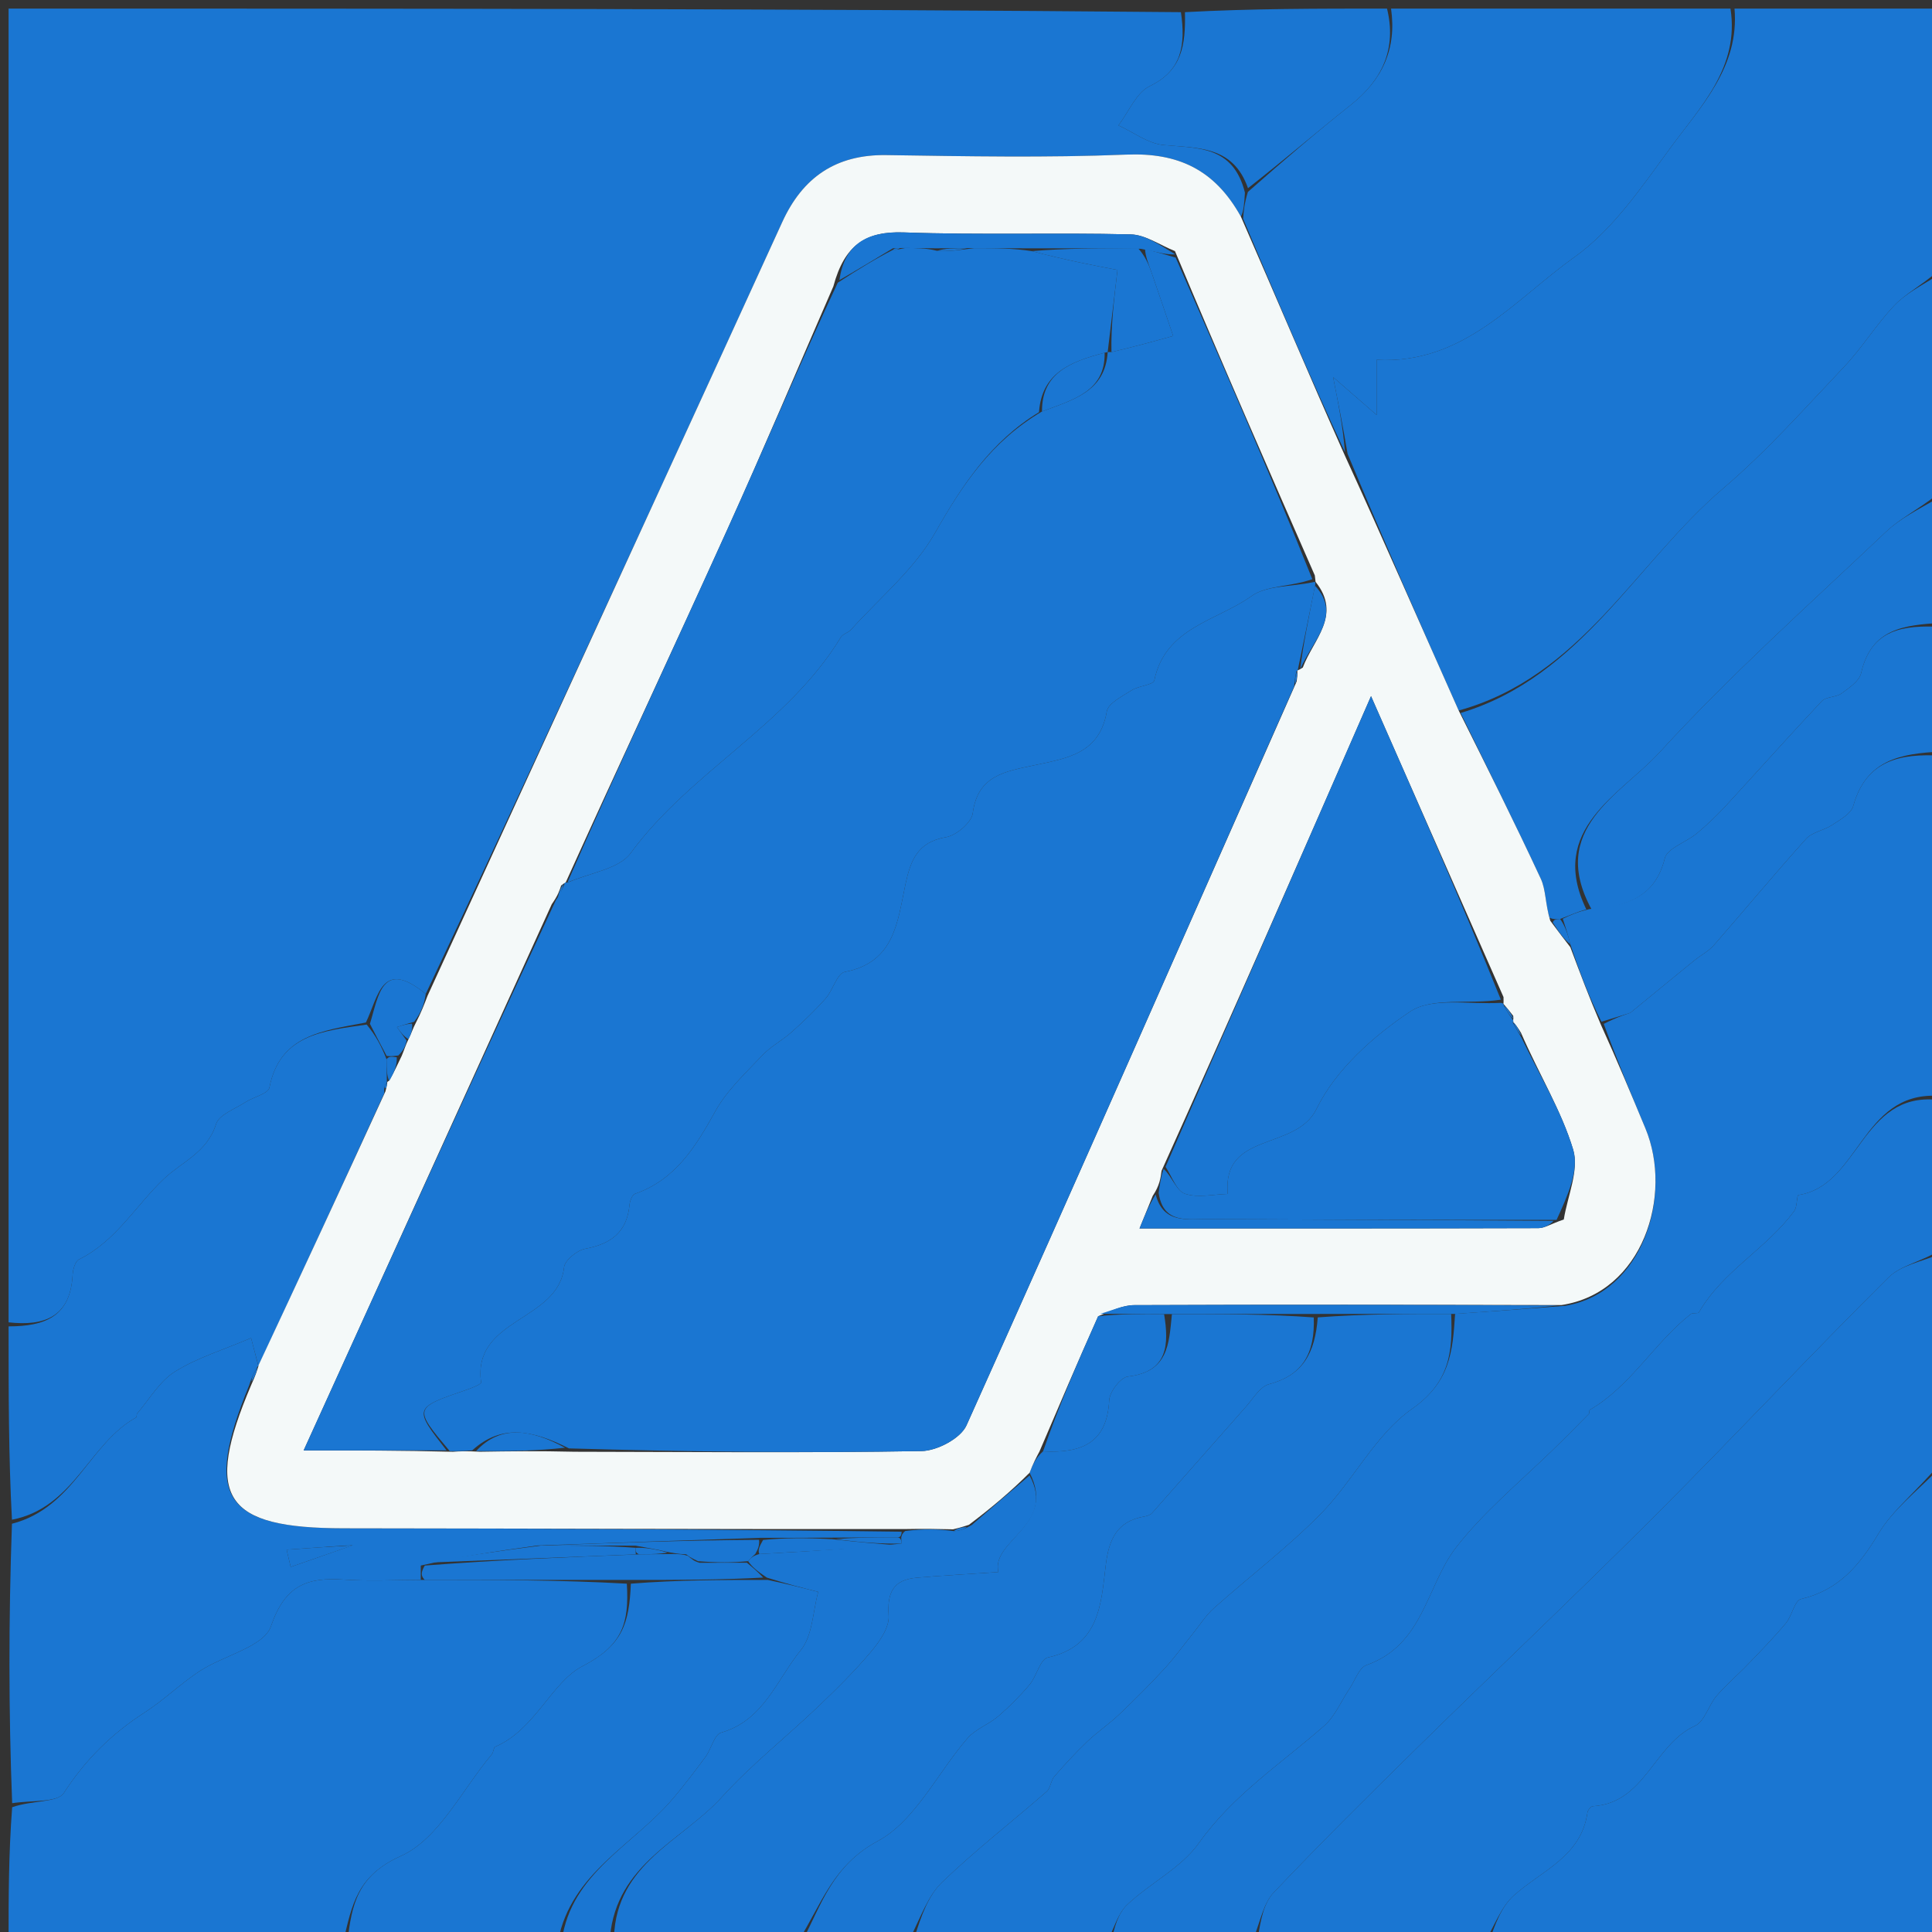 <svg version="1.1" id="Layer_1" xmlns="http://www.w3.org/2000/svg" xmlns:xlink="http://www.w3.org/1999/xlink" x="0px" y="0px"
	 width="100%" viewBox="0 0 225 225" enable-background="new 0 0 225 225" xml:space="preserve">
<rect x="0" y="0" width="225" height="225" fill="#333333" stroke="none"/>
<path fill="#1A76D2" opacity="1" stroke="none" 
	d="
M1,154 
	C1,103.077 1,52.154 1,1 
	C46.354,1 91.708,1 137.53,1.416 
	C138.088,5.276 137.638,8.226 133.913,10.022 
	C132.326,10.787 131.452,13.031 130.254,14.603 
	C132.005,15.401 133.707,16.72 135.517,16.891 
	C139.508,17.267 143.611,16.955 144.985,22.431 
	C144.905,23.736 144.838,24.605 144.515,25.232 
	C141.461,19.723 137.169,17.761 131.169,18.005 
	C121.868,18.382 112.539,18.2 103.224,18.062 
	C97.334,17.975 93.466,20.672 91.093,25.877 
	C88.751,31.017 86.398,36.153 84.044,41.287 
	C72.626,66.184 61.207,91.079 49.58,115.754 
	C44.464,111.568 44.099,115.965 42.614,119.082 
	C37.527,120.06 32.592,120.52 31.377,126.655 
	C31.233,127.382 29.5,127.755 28.556,128.373 
	C27.352,129.163 25.504,129.816 25.159,130.913 
	C24.113,134.236 21.23,135.258 19.082,137.294 
	C15.81,140.397 13.514,144.538 9.199,146.673 
	C8.757,146.891 8.492,147.833 8.46,148.456 
	C8.204,153.349 5.204,154.465 1,154 
z"/>
<path fill="#1A76D2" opacity="1" stroke="none" 
	d="
M226,88 
	C226,101.021 226,114.042 225.609,127.619 
	C216.764,127.196 216.531,138.073 209.463,139.169 
	C209.217,139.207 209.328,140.517 208.967,141.012 
	C205.763,145.409 200.632,148.007 197.859,152.833 
	C197.754,153.016 197.144,152.85 196.915,153.03 
	C192.65,156.386 189.95,161.394 185.146,164.191 
	C185.053,164.245 185.136,164.562 185.04,164.66 
	C183.586,166.133 182.136,167.611 180.646,169.047 
	C176.853,172.703 172.608,176.279 169.565,180.227 
	C166.108,184.712 165.801,191.558 159.148,193.913 
	C158.278,194.22 157.814,195.693 157.18,196.638 
	C156.195,198.103 155.484,199.871 154.204,200.996 
	C149.204,205.39 143.61,209.024 139.621,214.644 
	C137.563,217.545 133.939,219.292 131.271,221.822 
	C130.177,222.859 129.737,224.587 129,226 
	C121.646,226 114.291,226 106.505,225.619 
	C107.258,223.205 108.073,220.788 109.703,219.216 
	C113.57,215.487 117.839,212.178 121.895,208.641 
	C122.352,208.242 122.37,207.372 122.787,206.89 
	C124.005,205.484 125.271,204.11 126.616,202.826 
	C127.789,201.706 129.154,200.787 130.33,199.67 
	C132.132,197.958 133.895,196.199 135.578,194.371 
	C136.782,193.063 137.826,191.609 138.945,190.224 
	C139.745,189.233 140.435,188.118 141.374,187.281 
	C145.525,183.58 149.994,180.2 153.874,176.24 
	C157.632,172.403 160.167,167.08 164.421,164.097 
	C168.881,160.97 169.185,157.406 169.46,153.015 
	C173.916,152.714 177.914,152.42 182.287,152.073 
	C191.337,150.566 194.86,139.198 191.626,131.415 
	C189.984,127.465 188.339,123.516 186.77,119.242 
	C188.251,118.469 189.659,118.021 189.864,117.956 
	C192.749,115.592 195.017,113.723 197.299,111.87 
	C198.054,111.256 198.969,110.794 199.598,110.076 
	C203.196,105.966 206.678,101.753 210.332,97.695 
	C211.054,96.894 212.42,96.711 213.377,96.073 
	C214.298,95.459 215.577,94.767 215.828,93.866 
	C217.332,88.479 221.348,87.754 226,88 
z"/>
<path fill="#1A76D2" opacity="1" stroke="none" 
	d="
M202,1 
	C209.936,1 217.872,1 226,1 
	C226,11.02 226,21.041 225.651,31.614 
	C223.72,33.288 221.916,34.2 220.606,35.582 
	C218.503,37.801 216.883,40.477 214.781,42.697 
	C210.202,47.531 205.751,52.555 200.702,56.861 
	C190.491,65.57 184.14,78.815 169.878,82.747 
	C165.406,72.713 161.162,62.964 156.941,52.855 
	C156.41,49.722 155.857,46.949 155.252,43.914 
	C156.73,45.2 158.204,46.483 160.32,48.324 
	C160.32,45.561 160.32,43.704 160.32,41.906 
	C170.438,42.464 176.379,34.913 183.355,29.946 
	C187.853,26.742 191.214,21.75 194.566,17.178 
	C198.103,12.355 202.589,7.79 202,1 
z"/>
<path fill="#1A76D2" opacity="1" stroke="none" 
	d="
M226,146 
	C226,154.021 226,162.042 225.697,170.699 
	C223.14,173.745 220.406,175.868 218.749,178.636 
	C216.541,182.324 214.125,185.191 209.756,186.22 
	C208.991,186.4 208.7,188.181 207.978,189.044 
	C206.574,190.721 205.037,192.29 203.52,193.869 
	C202.338,195.1 201.019,196.208 199.915,197.501 
	C198.975,198.603 198.521,200.485 197.39,200.995 
	C192.619,203.146 191.598,209.984 185.501,210.352 
	C185.271,210.366 184.915,210.803 184.876,211.079 
	C184.146,216.237 179.532,217.843 176.285,220.763 
	C174.812,222.088 174.072,224.229 173,226 
	C164.312,226 155.625,226 146.503,225.634 
	C146.805,223.624 147.172,221.629 148.342,220.396 
	C153.81,214.635 159.45,209.035 165.119,203.469 
	C174.328,194.429 183.708,185.561 192.831,176.434 
	C201.953,167.308 210.769,157.874 219.923,148.78 
	C221.406,147.307 223.948,146.9 226,146 
z"/>
<path fill="#1A76D2" opacity="1" stroke="none" 
	d="
M40,226 
	C27.106,226 14.211,226 1,226 
	C1,220.985 1,215.964 1.416,210.47 
	C3.76,209.642 6.701,209.942 7.432,208.813 
	C9.937,204.94 13.006,201.907 16.836,199.441 
	C19.083,197.995 21.024,196.075 23.262,194.612 
	C26.061,192.782 30.732,191.789 31.554,189.392 
	C33.195,184.608 35.773,183.671 40.041,183.96 
	C43.015,184.161 46.014,183.995 49.47,183.994 
	C57.626,183.996 65.314,183.997 73.001,184.435 
	C73.283,189.075 72.49,191.634 67.822,194.052 
	C64.23,195.913 62.305,201.46 57.685,203.418 
	C57.467,203.51 57.486,204.059 57.282,204.301 
	C53.823,208.408 51.098,214.175 46.677,216.156 
	C41.529,218.465 40.989,221.913 40,226 
z"/>
<path fill="#1A76D2" opacity="1" stroke="none" 
	d="
M226,145.532 
	C223.948,146.9 221.406,147.307 219.923,148.78 
	C210.769,157.874 201.953,167.308 192.831,176.434 
	C183.708,185.561 174.328,194.429 165.119,203.469 
	C159.45,209.035 153.81,214.635 148.342,220.396 
	C147.172,221.629 146.805,223.624 146.034,225.634 
	C140.645,226 135.29,226 129.468,226 
	C129.737,224.587 130.177,222.859 131.271,221.822 
	C133.939,219.292 137.563,217.545 139.621,214.644 
	C143.61,209.024 149.204,205.39 154.204,200.996 
	C155.484,199.871 156.195,198.103 157.18,196.638 
	C157.814,195.693 158.278,194.22 159.148,193.913 
	C165.801,191.558 166.108,184.712 169.565,180.227 
	C172.608,176.279 176.853,172.703 180.646,169.047 
	C182.136,167.611 183.586,166.133 185.04,164.66 
	C185.136,164.562 185.053,164.245 185.146,164.191 
	C189.95,161.394 192.65,156.386 196.915,153.03 
	C197.144,152.85 197.754,153.016 197.859,152.833 
	C200.632,148.007 205.763,145.409 208.967,141.012 
	C209.328,140.517 209.217,139.207 209.463,139.169 
	C216.531,138.073 216.764,127.196 225.609,128.087 
	C226,133.688 226,139.376 226,145.532 
z"/>
<path fill="#1A76D2" opacity="1" stroke="none" 
	d="
M201.531,1 
	C202.589,7.79 198.103,12.355 194.566,17.178 
	C191.214,21.75 187.853,26.742 183.355,29.946 
	C176.379,34.913 170.438,42.464 160.32,41.906 
	C160.32,43.704 160.32,45.561 160.32,48.324 
	C158.204,46.483 156.73,45.2 155.252,43.914 
	C155.857,46.949 156.41,49.722 156.631,52.662 
	C152.457,43.711 148.614,34.593 144.771,25.474 
	C144.838,24.605 144.905,23.736 145.328,22.353 
	C149.56,18.621 153.384,15.338 157.328,12.207 
	C160.993,9.298 162.674,5.666 162,1 
	C175.021,1 188.042,1 201.531,1 
z"/>
<path fill="#1A76D2" opacity="1" stroke="none" 
	d="
M173.469,226 
	C174.072,224.229 174.812,222.088 176.285,220.763 
	C179.532,217.843 184.146,216.237 184.876,211.079 
	C184.915,210.803 185.271,210.366 185.501,210.352 
	C191.598,209.984 192.619,203.146 197.39,200.995 
	C198.521,200.485 198.975,198.603 199.915,197.501 
	C201.019,196.208 202.338,195.1 203.52,193.869 
	C205.037,192.29 206.574,190.721 207.978,189.044 
	C208.7,188.181 208.991,186.4 209.756,186.22 
	C214.125,185.191 216.541,182.324 218.749,178.636 
	C220.406,175.868 223.14,173.745 225.697,171.168 
	C226,189.259 226,207.518 226,226 
	C208.646,226 191.292,226 173.469,226 
z"/>
<path fill="#1A76D2" opacity="1" stroke="none" 
	d="
M93,226 
	C85.979,226 78.958,226 71.504,225.621 
	C71.793,217.009 79.461,214.365 84.064,209.292 
	C87.477,205.529 91.516,202.34 95.206,198.821 
	C97.369,196.759 99.511,194.651 101.43,192.367 
	C102.426,191.182 103.589,189.524 103.493,188.163 
	C103.304,185.454 104.034,183.981 106.748,183.741 
	C109.595,183.49 112.451,183.341 116.268,183.082 
	C115.389,179.396 123.057,177.611 119.907,171.514 
	C120.294,170.476 120.677,169.754 121.472,169.022 
	C126.139,169.282 128.93,167.921 129.177,163.077 
	C129.228,162.08 130.503,160.411 131.361,160.311 
	C136.071,159.762 136.136,156.534 136.479,153.05 
	C142.299,153.036 147.652,153.032 153,153.428 
	C153.151,157.623 151.711,160.156 147.784,161.206 
	C146.729,161.489 145.94,162.883 145.1,163.83 
	C141.45,167.943 137.832,172.083 134.182,176.195 
	C133.98,176.422 133.603,176.554 133.286,176.608 
	C130.095,177.15 129.149,179.249 128.781,182.239 
	C128.224,186.768 128.088,191.703 122.025,193.034 
	C121.137,193.228 120.733,195.207 119.905,196.192 
	C118.789,197.52 117.547,198.766 116.23,199.896 
	C115.135,200.836 113.616,201.355 112.694,202.415 
	C109.176,206.461 106.586,212.071 102.212,214.419 
	C96.961,217.236 95.643,221.848 93,226 
z"/>
<path fill="#1A76D2" opacity="1" stroke="none" 
	d="
M170.106,83.033 
	C184.14,78.815 190.491,65.57 200.702,56.861 
	C205.751,52.555 210.202,47.531 214.781,42.697 
	C216.883,40.477 218.503,37.801 220.606,35.582 
	C221.916,34.2 223.72,33.288 225.651,32.082 
	C226,40.354 226,48.708 225.643,57.568 
	C223.398,59.341 221.287,60.374 219.659,61.917 
	C210.75,70.361 201.56,78.564 193.287,87.601 
	C188.749,92.558 180.2,96.526 184.741,105.904 
	C183.656,106.205 182.828,106.601 181.69,107.021 
	C181.174,107.061 180.967,107.077 180.465,106.894 
	C179.946,105.237 180.042,103.631 179.445,102.347 
	C176.431,95.863 173.237,89.463 170.106,83.033 
M175.525,84.497 
	C175.525,84.497 175.487,84.509 175.525,84.497 
z"/>
<path fill="#1A76D2" opacity="1" stroke="none" 
	d="
M49.001,183.994 
	C46.014,183.995 43.015,184.161 40.041,183.96 
	C35.773,183.671 33.195,184.608 31.554,189.392 
	C30.732,191.789 26.061,192.782 23.262,194.612 
	C21.024,196.075 19.083,197.995 16.836,199.441 
	C13.006,201.907 9.937,204.94 7.432,208.813 
	C6.701,209.942 3.76,209.642 1.416,209.999 
	C1,199.312 1,188.625 1.392,177.456 
	C8.645,175.58 10.374,168.107 15.857,165.074 
	C15.954,165.021 15.885,164.718 15.981,164.607 
	C17.415,162.941 18.591,160.848 20.376,159.736 
	C22.983,158.112 26.03,157.193 29.239,155.824 
	C29.544,156.98 29.822,158.031 30.079,159.058 
	C30.06,159.035 30.12,159.027 29.934,159.248 
	C29.508,159.99 29.268,160.511 28.99,161.402 
	C23.648,174.453 26.09,177.972 40.056,177.986 
	C61.712,178.008 83.369,178.098 105.01,178.385 
	C104.995,178.609 104.961,179.059 104.522,179.045 
	C101.729,179.045 99.376,179.06 96.577,179.075 
	C93.754,179.087 91.375,179.1 88.529,179.095 
	C79.724,179.38 71.388,179.682 62.585,179.99 
	C57.748,180.66 53.377,181.324 49.004,182.322 
	C49.002,183.103 49.002,183.548 49.001,183.994 
M40.136,179.998 
	C37.883,180.156 35.631,180.315 33.378,180.474 
	C33.536,181.144 33.694,181.815 33.852,182.485 
	C36.237,181.657 38.622,180.828 41.078,179.957 
	C41.078,179.957 41.001,179.993 40.136,179.998 
z"/>
<path fill="#1A76D2" opacity="1" stroke="none" 
	d="
M93.463,226 
	C95.643,221.848 96.961,217.236 102.212,214.419 
	C106.586,212.071 109.176,206.461 112.694,202.415 
	C113.616,201.355 115.135,200.836 116.23,199.896 
	C117.547,198.766 118.789,197.52 119.905,196.192 
	C120.733,195.207 121.137,193.228 122.025,193.034 
	C128.088,191.703 128.224,186.768 128.781,182.239 
	C129.149,179.249 130.095,177.15 133.286,176.608 
	C133.603,176.554 133.98,176.422 134.182,176.195 
	C137.832,172.083 141.45,167.943 145.1,163.83 
	C145.94,162.883 146.729,161.489 147.784,161.206 
	C151.711,160.156 153.151,157.623 153.466,153.421 
	C158.959,153.016 163.98,153.018 169.001,153.021 
	C169.185,157.406 168.881,160.97 164.421,164.097 
	C160.167,167.08 157.632,172.403 153.874,176.24 
	C149.994,180.2 145.525,183.58 141.374,187.281 
	C140.435,188.118 139.745,189.233 138.945,190.224 
	C137.826,191.609 136.782,193.063 135.578,194.371 
	C133.895,196.199 132.132,197.958 130.33,199.67 
	C129.154,200.787 127.789,201.706 126.616,202.826 
	C125.271,204.11 124.005,205.484 122.787,206.89 
	C122.37,207.372 122.352,208.242 121.895,208.641 
	C117.839,212.178 113.57,215.487 109.703,219.216 
	C108.073,220.788 107.258,223.205 106.036,225.619 
	C101.975,226 97.951,226 93.463,226 
z"/>
<path fill="#1A76D2" opacity="1" stroke="none" 
	d="
M40.469,226 
	C40.989,221.913 41.529,218.465 46.677,216.156 
	C51.098,214.175 53.823,208.408 57.282,204.301 
	C57.486,204.059 57.467,203.51 57.685,203.418 
	C62.305,201.46 64.23,195.913 67.822,194.052 
	C72.49,191.634 73.283,189.075 73.468,184.435 
	C78.956,183.998 83.976,183.998 89.416,183.998 
	C91.653,184.462 93.47,184.926 95.288,185.39 
	C94.656,187.686 94.641,190.486 93.263,192.174 
	C90.476,195.586 88.968,200.347 83.985,201.782 
	C83.18,202.014 82.839,203.678 82.168,204.596 
	C80.959,206.246 79.713,207.876 78.392,209.437 
	C73.803,214.858 66.52,218.096 65,226 
	C56.979,226 48.958,226 40.469,226 
z"/>
<path fill="#1A76D2" opacity="1" stroke="none" 
	d="
M30.099,159.082 
	C29.822,158.031 29.544,156.98 29.239,155.824 
	C26.03,157.193 22.983,158.112 20.376,159.736 
	C18.591,160.848 17.415,162.941 15.981,164.607 
	C15.885,164.718 15.954,165.021 15.857,165.074 
	C10.374,168.107 8.645,175.58 1.392,176.987 
	C1,169.646 1,162.292 1,154.469 
	C5.204,154.465 8.204,153.349 8.46,148.456 
	C8.492,147.833 8.757,146.891 9.199,146.673 
	C13.514,144.538 15.81,140.397 19.082,137.294 
	C21.23,135.258 24.113,134.236 25.159,130.913 
	C25.504,129.816 27.352,129.163 28.556,128.373 
	C29.5,127.755 31.233,127.382 31.377,126.655 
	C32.592,120.52 37.527,120.06 42.703,119.32 
	C43.79,120.638 44.408,121.804 45.018,123.36 
	C45.029,124.532 45.049,125.313 45.054,126.065 
	C45.039,126.036 45.104,126.029 45.012,126.127 
	C44.758,126.454 44.717,126.706 44.749,127.325 
	C39.833,138.14 34.966,148.611 30.099,159.082 
z"/>
<path fill="#1A76D2" opacity="1" stroke="none" 
	d="
M182,106.996 
	C182.828,106.601 183.656,106.205 185.128,105.867 
	C189.603,105.488 192.771,104.421 193.879,99.965 
	C194.176,98.766 196.376,98.09 197.609,97.061 
	C198.806,96.062 199.943,94.975 201.001,93.829 
	C204.733,89.783 208.387,85.664 212.162,81.658 
	C212.667,81.122 213.805,81.23 214.449,80.763 
	C215.342,80.116 216.535,79.318 216.746,78.39 
	C217.933,73.168 221.77,72.815 226,73 
	C226,77.689 226,82.379 226,87.534 
	C221.348,87.754 217.332,88.479 215.828,93.866 
	C215.577,94.767 214.298,95.459 213.377,96.073 
	C212.42,96.711 211.054,96.894 210.332,97.695 
	C206.678,101.753 203.196,105.966 199.598,110.076 
	C198.969,110.794 198.054,111.256 197.299,111.87 
	C195.017,113.723 192.749,115.592 189.864,117.956 
	C189.659,118.021 188.251,118.469 186.503,118.988 
	C185.069,116.143 183.975,113.228 182.875,109.962 
	C182.578,108.74 182.289,107.868 182,106.996 
z"/>
<path fill="#1A76D2" opacity="1" stroke="none" 
	d="
M226,72.534 
	C221.77,72.815 217.933,73.168 216.746,78.39 
	C216.535,79.318 215.342,80.116 214.449,80.763 
	C213.805,81.23 212.667,81.122 212.162,81.658 
	C208.387,85.664 204.733,89.783 201.001,93.829 
	C199.943,94.975 198.806,96.062 197.609,97.061 
	C196.376,98.09 194.176,98.766 193.879,99.965 
	C192.771,104.421 189.603,105.488 185.386,105.962 
	C180.2,96.526 188.749,92.558 193.287,87.601 
	C201.56,78.564 210.75,70.361 219.659,61.917 
	C221.287,60.374 223.398,59.341 225.643,58.036 
	C226,62.689 226,67.379 226,72.534 
z"/>
<path fill="#1A76D2" opacity="1" stroke="none" 
	d="
M161.531,1 
	C162.674,5.666 160.993,9.298 157.328,12.207 
	C153.384,15.338 149.56,18.621 145.341,21.917 
	C143.611,16.955 139.508,17.267 135.517,16.891 
	C133.707,16.72 132.005,15.401 130.254,14.603 
	C131.452,13.031 132.326,10.787 133.913,10.022 
	C137.638,8.226 138.088,5.276 137.999,1.416 
	C145.688,1 153.375,1 161.531,1 
z"/>
<path fill="#1A76D2" opacity="1" stroke="none" 
	d="
M65.428,226 
	C66.52,218.096 73.803,214.858 78.392,209.437 
	C79.713,207.876 80.959,206.246 82.168,204.596 
	C82.839,203.678 83.18,202.014 83.985,201.782 
	C88.968,200.347 90.476,195.586 93.263,192.174 
	C94.641,190.486 94.656,187.686 95.288,185.39 
	C93.47,184.926 91.653,184.462 89.3,183.724 
	C88.169,182.963 87.573,182.476 87.128,181.81 
	C87.491,181.395 87.717,181.177 88.43,180.983 
	C94.262,180.66 99.623,180.329 104.98,179.764 
	C104.976,179.529 104.961,179.059 104.961,179.059 
	C104.961,179.059 104.995,178.609 105.428,178.299 
	C107.573,178.027 109.284,178.066 111.095,178.312 
	C111.775,178.293 112.356,178.067 113.171,177.601 
	C115.57,175.518 117.737,173.674 119.904,171.83 
	C123.057,177.611 115.389,179.396 116.268,183.082 
	C112.451,183.341 109.595,183.49 106.748,183.741 
	C104.034,183.981 103.304,185.454 103.493,188.163 
	C103.589,189.524 102.426,191.182 101.43,192.367 
	C99.511,194.651 97.369,196.759 95.206,198.821 
	C91.516,202.34 87.477,205.529 84.064,209.292 
	C79.461,214.365 71.793,217.009 71.036,225.621 
	C69.286,226 67.571,226 65.428,226 
z"/>
<path fill="#F4F9F9" opacity="1" stroke="none" 
	d="
M119.907,171.514 
	C117.737,173.674 115.57,175.518 112.84,177.581 
	C111.85,177.902 111.423,178.003 110.996,178.105 
	C109.284,178.066 107.573,178.027 105.443,178.074 
	C83.369,178.098 61.712,178.008 40.056,177.986 
	C26.09,177.972 23.648,174.453 29.267,161.268 
	C29.761,160.184 29.941,159.606 30.12,159.027 
	C30.12,159.027 30.06,159.035 30.079,159.058 
	C34.966,148.611 39.833,138.14 44.886,127.106 
	C45.083,126.372 45.093,126.2 45.104,126.029 
	C45.104,126.029 45.039,126.036 45.315,125.856 
	C45.926,124.845 46.261,124.014 46.777,122.978 
	C47.091,122.246 47.224,121.72 47.571,121.027 
	C47.919,120.344 48.053,119.829 48.431,119.11 
	C49.045,117.929 49.417,116.952 49.788,115.976 
	C61.207,91.079 72.626,66.184 84.044,41.287 
	C86.398,36.153 88.751,31.017 91.093,25.877 
	C93.466,20.672 97.334,17.975 103.224,18.062 
	C112.539,18.2 121.868,18.382 131.169,18.005 
	C137.169,17.761 141.461,19.723 144.515,25.232 
	C148.614,34.593 152.457,43.711 156.609,53.022 
	C161.162,62.964 165.406,72.713 169.878,82.747 
	C173.237,89.463 176.431,95.863 179.445,102.347 
	C180.042,103.631 179.946,105.237 180.541,107.225 
	C181.569,108.608 182.226,109.46 182.882,110.312 
	C183.975,113.228 185.069,116.143 186.429,119.313 
	C188.339,123.516 189.984,127.465 191.626,131.415 
	C194.86,139.198 191.337,150.566 181.834,151.988 
	C164.699,151.953 148.391,151.927 132.084,151.995 
	C130.76,152 129.438,152.654 127.892,153.284 
	C125.466,158.718 123.263,163.875 121.061,169.031 
	C120.677,169.754 120.294,170.476 119.907,171.514 
M176.23,118.309 
	C175.851,117.822 175.471,117.335 175.083,116.906 
	C175.083,116.906 175.121,116.86 175.098,116.119 
	C170.124,104.821 165.15,93.522 159.669,81.074 
	C151.294,100.258 143.516,118.075 135.275,136.352 
	C135.162,137.212 135.049,138.071 134.246,139.273 
	C133.791,140.395 133.336,141.517 132.709,143.064 
	C148.654,143.064 163.908,143.076 179.161,143.029 
	C179.911,143.027 180.66,142.512 182.119,142.021 
	C182.551,139.288 183.931,136.269 183.211,133.884 
	C181.844,129.356 179.275,125.191 177.128,120.266 
	C176.806,119.756 176.484,119.246 176.121,118.91 
	C176.121,118.91 176.296,118.951 176.23,118.309 
M151.083,78.05 
	C151.083,78.05 151.114,78.146 151.726,77.739 
	C152.904,74.523 156.322,71.637 153.21,67.761 
	C153.21,67.761 153.205,67.728 153.122,67.01 
	C147.721,54.674 142.321,42.338 136.836,29.243 
	C135.12,28.564 133.417,27.34 131.685,27.297 
	C122.885,27.082 114.069,27.385 105.275,27.067 
	C100.828,26.906 98.346,28.52 97.051,33.356 
	C92.929,42.828 88.919,52.351 84.66,61.761 
	C78.438,75.51 72.037,89.178 65.842,102.858 
	C65.842,102.858 65.819,102.728 65.351,103.13 
	C65.167,103.705 64.982,104.28 64.257,105.308 
	C54.696,126.357 45.134,147.406 35.363,168.915 
	C41.467,168.915 46.738,168.915 52.746,169.073 
	C53.494,169.021 54.243,168.968 55.899,169.069 
	C59.268,169.016 62.637,168.964 66.931,169.07 
	C80.398,169.089 93.867,169.223 107.329,168.991 
	C109.135,168.96 111.873,167.519 112.556,166.001 
	C125.42,137.386 138.039,108.661 151.01,79.357 
	C151.067,78.911 151.123,78.465 151.083,78.05 
z"/>
<path fill="#1A76D2" opacity="1" stroke="none" 
	d="
M47.358,121.194 
	C47.224,121.72 47.091,122.246 46.384,122.924 
	C45.549,123.04 45.288,123.005 45.026,122.969 
	C44.408,121.804 43.79,120.638 43.082,119.235 
	C44.099,115.965 44.464,111.568 49.58,115.754 
	C49.417,116.952 49.045,117.929 48.232,118.999 
	C47.27,119.265 46.75,119.439 46.231,119.613 
	C46.607,120.14 46.982,120.667 47.358,121.194 
z"/>
<path fill="#1A76D2" opacity="1" stroke="none" 
	d="
M128.116,153.007 
	C129.438,152.654 130.76,152 132.084,151.995 
	C148.391,151.927 164.699,151.953 181.459,152.04 
	C177.914,152.42 173.916,152.714 169.46,153.015 
	C163.98,153.018 158.959,153.016 153.471,153.021 
	C147.652,153.032 142.299,153.036 136.039,153.037 
	C132.793,153.025 130.454,153.016 128.116,153.007 
z"/>
<path fill="#1A76D2" opacity="1" stroke="none" 
	d="
M86.976,181.99 
	C87.573,182.476 88.169,182.963 88.882,183.723 
	C83.976,183.998 78.956,183.998 73.468,183.998 
	C65.314,183.997 57.626,183.996 49.47,183.994 
	C49.002,183.548 49.002,183.103 49.472,182.324 
	C57.976,181.668 66.011,181.346 74.444,181.019 
	C75.912,181 76.981,180.985 78.361,180.976 
	C79.084,180.99 79.497,180.999 80.089,181.185 
	C80.524,181.574 80.782,181.787 81.463,181.998 
	C83.584,181.994 85.28,181.992 86.976,181.99 
z"/>
<path fill="#1A76D2" opacity="1" stroke="none" 
	d="
M127.892,153.284 
	C130.454,153.016 132.793,153.025 135.572,153.047 
	C136.136,156.534 136.071,159.762 131.361,160.311 
	C130.503,160.411 129.228,162.08 129.177,163.077 
	C128.93,167.921 126.139,169.282 121.472,169.022 
	C123.263,163.875 125.466,158.718 127.892,153.284 
M126.504,160.524 
	C126.504,160.524 126.492,160.486 126.504,160.524 
z"/>
<path fill="#1A76D2" opacity="1" stroke="none" 
	d="
M182.875,109.962 
	C182.226,109.46 181.569,108.608 180.836,107.424 
	C180.967,107.077 181.174,107.061 181.69,107.021 
	C182.289,107.868 182.578,108.74 182.875,109.962 
z"/>
<path fill="#1A76D2" opacity="1" stroke="none" 
	d="
M175.506,84.503 
	C175.487,84.509 175.525,84.497 175.506,84.503 
z"/>
<path fill="#1A76D2" opacity="1" stroke="none" 
	d="
M74.045,181.023 
	C66.011,181.346 57.976,181.668 49.474,181.99 
	C53.377,181.324 57.748,180.66 63.037,179.993 
	C67.304,179.995 70.652,180 74.01,180.259 
	C74.028,180.684 74.036,180.854 74.045,181.023 
z"/>
<path fill="#1A76D2" opacity="1" stroke="none" 
	d="
M74.001,180.005 
	C70.652,180 67.304,179.995 63.504,179.987 
	C71.388,179.682 79.724,179.38 88.4,179.326 
	C88.479,180.041 88.219,180.509 87.959,180.976 
	C87.717,181.177 87.491,181.395 87.128,181.81 
	C85.28,181.992 83.584,181.994 81.292,181.814 
	C80.434,181.424 80.173,181.216 79.911,181.008 
	C79.497,180.999 79.084,180.99 78.056,180.799 
	C76.294,180.413 75.148,180.209 74.001,180.005 
z"/>
<path fill="#1A76D2" opacity="1" stroke="none" 
	d="
M88.43,180.983 
	C88.219,180.509 88.479,180.041 88.868,179.343 
	C91.375,179.1 93.754,179.087 96.922,179.253 
	C100.137,179.621 102.56,179.81 104.984,179.999 
	C99.623,180.329 94.262,180.66 88.43,180.983 
z"/>
<path fill="#1A76D2" opacity="1" stroke="none" 
	d="
M41.007,179.999 
	C38.622,180.828 36.237,181.657 33.852,182.485 
	C33.694,181.815 33.536,181.144 33.378,180.474 
	C35.631,180.315 37.883,180.156 40.568,179.999 
	C41,180 41.007,179.999 41.007,179.999 
z"/>
<path fill="#1A76D2" opacity="1" stroke="none" 
	d="
M104.98,179.764 
	C102.56,179.81 100.137,179.621 97.368,179.253 
	C99.376,179.06 101.729,179.045 104.522,179.045 
	C104.961,179.059 104.976,179.529 104.98,179.764 
z"/>
<path fill="#1A76D2" opacity="1" stroke="none" 
	d="
M29.934,159.248 
	C29.941,159.606 29.761,160.184 29.305,160.897 
	C29.268,160.511 29.508,159.99 29.934,159.248 
z"/>
<path fill="#1A76D2" opacity="1" stroke="none" 
	d="
M41.001,179.997 
	C41.001,179.993 41.078,179.957 41.042,179.978 
	C41.007,179.999 41,180 41.001,179.997 
z"/>
<path fill="#1A76D2" opacity="1" stroke="none" 
	d="
M45.018,123.36 
	C45.288,123.005 45.549,123.04 46.204,123.129 
	C46.261,124.014 45.926,124.845 45.33,125.885 
	C45.049,125.313 45.029,124.532 45.018,123.36 
z"/>
<path fill="#1A76D2" opacity="1" stroke="none" 
	d="
M45.012,126.127 
	C45.093,126.2 45.083,126.372 44.935,126.762 
	C44.717,126.706 44.758,126.454 45.012,126.127 
z"/>
<path fill="#1A76D2" opacity="1" stroke="none" 
	d="
M111.095,178.312 
	C111.423,178.003 111.85,177.902 112.607,177.82 
	C112.356,178.067 111.775,178.293 111.095,178.312 
z"/>
<path fill="#1A76D2" opacity="1" stroke="none" 
	d="
M52.009,168.915 
	C46.738,168.915 41.467,168.915 35.363,168.915 
	C45.134,147.406 54.696,126.357 64.725,104.859 
	C65.401,103.85 65.61,103.289 65.819,102.728 
	C65.819,102.728 65.842,102.858 66.146,102.768 
	C68.831,101.608 72.102,101.19 73.445,99.358 
	C80.448,89.805 91.711,84.463 97.923,74.212 
	C98.159,73.824 98.784,73.694 99.107,73.335 
	C102.44,69.63 106.476,66.316 108.883,62.079 
	C112.064,56.479 115.433,51.389 121.352,47.92 
	C125.042,46.53 128.727,45.587 129,41.001 
	C129,41 129.001,41.001 129.439,41.001 
	C132.127,40.375 134.377,39.749 136.627,39.124 
	C135.785,36.649 134.954,34.17 134.096,31.701 
	C133.771,30.768 133.381,29.859 133.353,28.996 
	C134.764,29.37 135.842,29.686 136.92,30.002 
	C142.321,42.338 147.721,54.674 152.834,67.453 
	C150.252,68.358 147.491,68.171 145.758,69.415 
	C141.734,72.307 135.713,73.053 134.43,79.237 
	C134.32,79.772 132.609,79.862 131.79,80.389 
	C130.708,81.086 129.058,81.89 128.895,82.858 
	C128.052,87.841 124.15,88.321 120.41,89.129 
	C117.136,89.837 113.858,90.267 113.286,94.703 
	C113.146,95.79 111.379,97.294 110.173,97.498 
	C106.839,98.062 106.043,100.217 105.443,103.012 
	C104.521,107.311 104.213,112.082 98.382,113.19 
	C97.483,113.361 97.009,115.314 96.155,116.28 
	C94.929,117.668 93.578,118.956 92.196,120.192 
	C91.117,121.158 89.77,121.849 88.788,122.893 
	C86.846,124.957 84.672,126.957 83.323,129.388 
	C81.031,133.515 78.705,137.366 73.952,139.032 
	C73.62,139.149 73.355,139.867 73.311,140.329 
	C73.016,143.499 71.148,144.871 68.16,145.432 
	C67.202,145.611 65.781,146.762 65.691,147.589 
	C65.004,153.92 54.998,153.48 56.029,160.989 
	C56.057,161.199 54.968,161.64 54.358,161.849 
	C48.145,163.973 48.142,163.966 52.009,168.915 
z"/>
<path fill="#1A76D2" opacity="1" stroke="none" 
	d="
M52.377,168.994 
	C48.142,163.966 48.145,163.973 54.358,161.849 
	C54.968,161.64 56.057,161.199 56.029,160.989 
	C54.998,153.48 65.004,153.92 65.691,147.589 
	C65.781,146.762 67.202,145.611 68.16,145.432 
	C71.148,144.871 73.016,143.499 73.311,140.329 
	C73.355,139.867 73.62,139.149 73.952,139.032 
	C78.705,137.366 81.031,133.515 83.323,129.388 
	C84.672,126.957 86.846,124.957 88.788,122.893 
	C89.77,121.849 91.117,121.158 92.196,120.192 
	C93.578,118.956 94.929,117.668 96.155,116.28 
	C97.009,115.314 97.483,113.361 98.382,113.19 
	C104.213,112.082 104.521,107.311 105.443,103.012 
	C106.043,100.217 106.839,98.062 110.173,97.498 
	C111.379,97.294 113.146,95.79 113.286,94.703 
	C113.858,90.267 117.136,89.837 120.41,89.129 
	C124.15,88.321 128.052,87.841 128.895,82.858 
	C129.058,81.89 130.708,81.086 131.79,80.389 
	C132.609,79.862 134.32,79.772 134.43,79.237 
	C135.713,73.053 141.734,72.307 145.758,69.415 
	C147.491,68.171 150.252,68.358 152.875,67.811 
	C153.205,67.728 153.21,67.761 153.155,68.195 
	C152.438,71.801 151.776,74.974 151.114,78.146 
	C151.114,78.146 151.083,78.05 150.975,78.193 
	C150.815,78.877 150.762,79.418 150.709,79.959 
	C138.039,108.661 125.42,137.386 112.556,166.001 
	C111.873,167.519 109.135,168.96 107.329,168.991 
	C93.867,169.223 80.398,169.089 66.262,168.68 
	C61.941,166.5 58.356,165.844 54.991,168.916 
	C54.243,168.968 53.494,169.021 52.377,168.994 
z"/>
<path fill="#1A76D2" opacity="1" stroke="none" 
	d="
M121.004,48.003 
	C115.433,51.389 112.064,56.479 108.883,62.079 
	C106.476,66.316 102.44,69.63 99.107,73.335 
	C98.784,73.694 98.159,73.824 97.923,74.212 
	C91.711,84.463 80.448,89.805 73.445,99.358 
	C72.102,101.19 68.831,101.608 66.081,102.779 
	C72.037,89.178 78.438,75.51 84.66,61.761 
	C88.919,52.351 92.929,42.828 97.565,32.923 
	C100.051,31.299 102.023,30.106 104.04,29.072 
	C104.393,29.123 104.701,29.014 105.407,28.887 
	C106.866,28.885 107.928,28.903 109.127,29.208 
	C110.513,29.303 111.762,29.112 113.446,28.902 
	C115.917,28.897 117.952,28.909 120.174,29.246 
	C123.877,30.243 127.393,30.914 130.142,31.439 
	C129.746,34.757 129.374,37.879 129.001,41.001 
	C129.001,41.001 129,41 128.646,41.079 
	C124.628,42.125 121.313,43.464 121.004,48.003 
z"/>
<path fill="#1A76D2" opacity="1" stroke="none" 
	d="
M135.738,135.891 
	C143.516,118.075 151.294,100.258 159.669,81.074 
	C165.15,93.522 170.124,104.821 174.79,116.422 
	C171.008,116.998 166.763,116.115 164.231,117.803 
	C159.927,120.673 155.538,124.594 153.334,129.121 
	C150.911,134.099 142.313,131.689 142.982,139.048 
	C141.305,139.087 139.489,139.533 138,139.023 
	C137.005,138.682 136.476,136.983 135.738,135.891 
z"/>
<path fill="#1A76D2" opacity="1" stroke="none" 
	d="
M135.507,136.121 
	C136.476,136.983 137.005,138.682 138,139.023 
	C139.489,139.533 141.305,139.087 142.982,139.048 
	C142.313,131.689 150.911,134.099 153.334,129.121 
	C155.538,124.594 159.927,120.673 164.231,117.803 
	C166.763,116.115 171.008,116.998 174.802,116.792 
	C175.121,116.86 175.083,116.906 175.168,117.175 
	C175.601,117.946 175.948,118.449 176.296,118.951 
	C176.296,118.951 176.121,118.91 176.202,119.125 
	C176.59,119.852 176.898,120.364 177.205,120.876 
	C179.275,125.191 181.844,129.356 183.211,133.884 
	C183.931,136.269 182.551,139.288 181.277,142.071 
	C167.192,142.076 153.951,142.05 140.71,141.971 
	C138.315,141.957 135.474,142.569 134.936,138.931 
	C135.049,138.071 135.162,137.212 135.507,136.121 
z"/>
<path fill="#1A76D2" opacity="1" stroke="none" 
	d="
M108.99,28.92 
	C107.928,28.903 106.866,28.885 105.153,28.882 
	C104.332,28.903 104.163,28.908 103.995,28.913 
	C102.023,30.106 100.051,31.299 97.753,32.626 
	C98.346,28.52 100.828,26.906 105.275,27.067 
	C114.069,27.385 122.885,27.082 131.685,27.297 
	C133.417,27.34 135.12,28.564 136.878,29.622 
	C135.842,29.686 134.764,29.37 132.888,28.978 
	C128.056,28.908 124.021,28.915 119.987,28.921 
	C117.952,28.909 115.917,28.897 113.044,28.893 
	C111.134,28.907 110.062,28.914 108.99,28.92 
z"/>
<path fill="#1A76D2" opacity="1" stroke="none" 
	d="
M134.591,139.102 
	C135.474,142.569 138.315,141.957 140.71,141.971 
	C153.951,142.05 167.192,142.076 180.922,142.178 
	C180.66,142.512 179.911,143.027 179.161,143.029 
	C163.908,143.076 148.654,143.064 132.709,143.064 
	C133.336,141.517 133.791,140.395 134.591,139.102 
z"/>
<path fill="#1A76D2" opacity="1" stroke="none" 
	d="
M55.445,168.992 
	C58.356,165.844 61.941,166.5 65.8,168.601 
	C62.637,168.964 59.268,169.016 55.445,168.992 
z"/>
<path fill="#1A76D2" opacity="1" stroke="none" 
	d="
M151.42,77.942 
	C151.776,74.974 152.438,71.801 153.144,68.208 
	C156.322,71.637 152.904,74.523 151.42,77.942 
z"/>
<path fill="#1A76D2" opacity="1" stroke="none" 
	d="
M47.571,121.027 
	C46.982,120.667 46.607,120.14 46.231,119.613 
	C46.75,119.439 47.27,119.265 47.989,119.203 
	C48.053,119.829 47.919,120.344 47.571,121.027 
z"/>
<path fill="#1A76D2" opacity="1" stroke="none" 
	d="
M150.86,79.658 
	C150.762,79.418 150.815,78.877 151.023,78.178 
	C151.123,78.465 151.067,78.911 150.86,79.658 
z"/>
<path fill="#1A76D2" opacity="1" stroke="none" 
	d="
M177.167,120.571 
	C176.898,120.364 176.59,119.852 176.223,119.038 
	C176.484,119.246 176.806,119.756 177.167,120.571 
z"/>
<path fill="#1A76D2" opacity="1" stroke="none" 
	d="
M65.585,102.929 
	C65.61,103.289 65.401,103.85 64.995,104.632 
	C64.982,104.28 65.167,103.705 65.585,102.929 
z"/>
<path fill="#1A76D2" opacity="1" stroke="none" 
	d="
M176.263,118.63 
	C175.948,118.449 175.601,117.946 175.172,117.146 
	C175.471,117.335 175.851,117.822 176.263,118.63 
z"/>
<path fill="#1A76D2" opacity="1" stroke="none" 
	d="
M74.01,180.259 
	C75.148,180.209 76.294,180.413 77.746,180.794 
	C76.981,180.985 75.912,181 74.444,181.019 
	C74.036,180.854 74.028,180.684 74.01,180.259 
z"/>
<path fill="#1A76D2" opacity="1" stroke="none" 
	d="
M80.089,181.185 
	C80.173,181.216 80.434,181.424 80.868,181.816 
	C80.782,181.787 80.524,181.574 80.089,181.185 
z"/>
<path fill="#1A76D2" opacity="1" stroke="none" 
	d="
M126.498,160.505 
	C126.492,160.486 126.504,160.524 126.498,160.505 
z"/>
<path fill="#1A76D2" opacity="1" stroke="none" 
	d="
M120.174,29.246 
	C124.021,28.915 128.056,28.908 132.555,28.92 
	C133.381,29.859 133.771,30.768 134.096,31.701 
	C134.954,34.17 135.785,36.649 136.627,39.124 
	C134.377,39.749 132.127,40.375 129.439,41.001 
	C129.374,37.879 129.746,34.757 130.142,31.439 
	C127.393,30.914 123.877,30.243 120.174,29.246 
z"/>
<path fill="#1A76D2" opacity="1" stroke="none" 
	d="
M121.352,47.92 
	C121.313,43.464 124.628,42.125 128.646,41.08 
	C128.727,45.587 125.042,46.53 121.352,47.92 
z"/>
<path fill="#1A76D2" opacity="1" stroke="none" 
	d="
M109.127,29.208 
	C110.062,28.914 111.134,28.907 112.608,28.91 
	C111.762,29.112 110.513,29.303 109.127,29.208 
z"/>
<path fill="#1A76D2" opacity="1" stroke="none" 
	d="
M104.04,29.072 
	C104.163,28.908 104.332,28.903 104.755,28.902 
	C104.701,29.014 104.393,29.123 104.04,29.072 
z"/>
</svg>